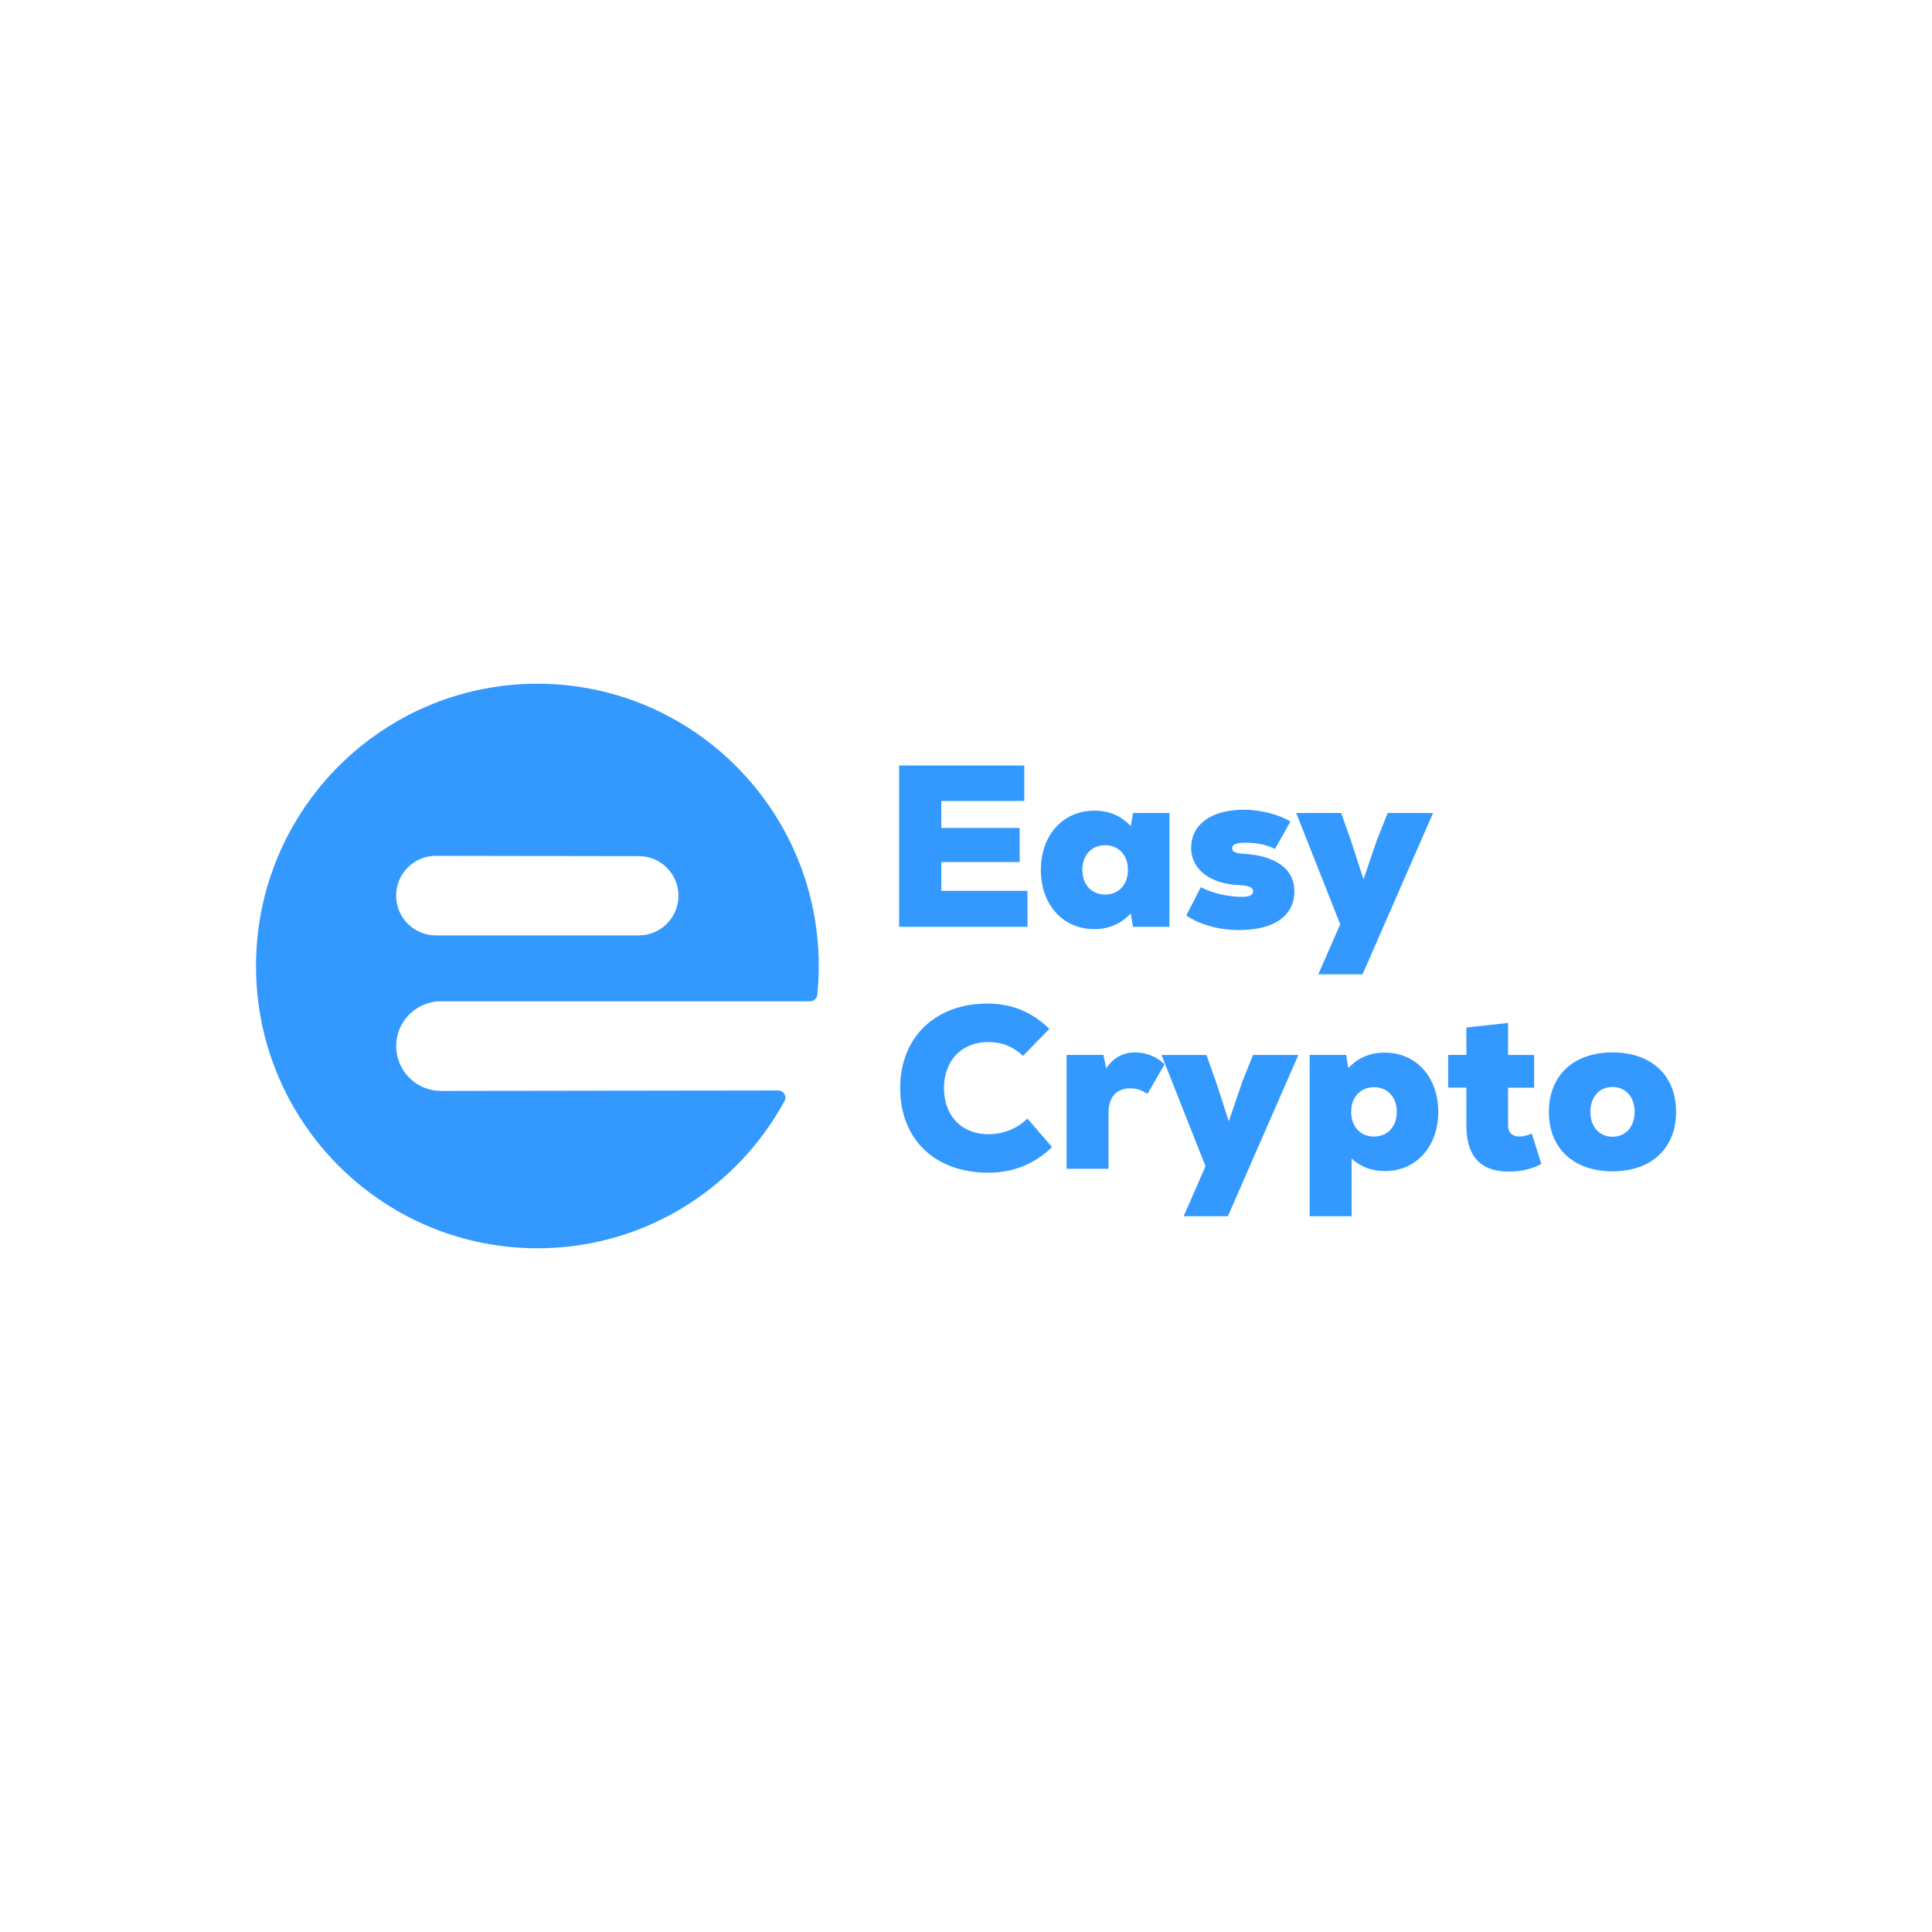 <?xml version="1.0" encoding="UTF-8"?>
<svg id="Layer_3" data-name="Layer 3" xmlns="http://www.w3.org/2000/svg" viewBox="0 0 1024 1024">
  <defs>
    <style>
      .cls-1 {
        fill: #39f;
      }

      .cls-2 {
        fill: #fff;
      }
    </style>
  </defs>
  <g id="Layer_1" data-name="Layer 1">
    <g>
      <rect class="cls-2" width="1024" height="1024"/>
      <g>
        <path class="cls-1" d="M233.74,530.7h195.65c1.96,0,3.59-1.49,3.79-3.43.51-5.02.77-10.11.77-15.27,0-6.33-.39-12.58-1.15-18.7-.79-6.37-1.98-12.61-3.54-18.7-1.64-6.41-3.7-12.65-6.15-18.7-2.17-5.38-4.64-10.6-7.39-15.64-.56-1.03-1.13-2.05-1.72-3.06-3.78-6.57-8.05-12.82-12.76-18.7-1.37-1.72-2.78-3.4-4.22-5.05-4.22-4.84-8.76-9.4-13.56-13.65-1.68-1.49-3.39-2.94-5.14-4.35-5.88-4.76-12.13-9.07-18.7-12.9-.84-.49-1.69-.98-2.54-1.45-5.2-2.9-10.6-5.49-16.16-7.76-6.05-2.47-12.29-4.54-18.7-6.21-6.09-1.58-12.34-2.78-18.7-3.58-6.13-.77-12.37-1.17-18.7-1.17s-12.58.39-18.7,1.17c-6.37.8-12.61,2-18.7,3.58-6.41,1.66-12.66,3.74-18.7,6.21-5.56,2.26-10.96,4.86-16.16,7.76-.85.47-1.7.96-2.54,1.45-6.57,3.82-12.82,8.14-18.7,12.9-1.75,1.41-3.46,2.86-5.14,4.35-4.8,4.25-9.34,8.81-13.56,13.65-1.45,1.65-2.85,3.34-4.22,5.05-4.7,5.88-8.98,12.13-12.76,18.7-.59,1.02-1.16,2.03-1.72,3.06-2.75,5.04-5.22,10.26-7.39,15.64-2.44,6.05-4.5,12.29-6.15,18.7-1.56,6.09-2.75,12.34-3.54,18.7-.76,6.13-1.15,12.37-1.15,18.7s.39,12.58,1.15,18.7c.79,6.37,1.98,12.61,3.54,18.7,1.64,6.41,3.7,12.65,6.15,18.7,2.17,5.38,4.64,10.6,7.39,15.64.56,1.03,1.13,2.05,1.72,3.06,3.78,6.57,8.05,12.82,12.76,18.7,1.37,1.72,2.78,3.4,4.22,5.05,4.22,4.84,8.76,9.4,13.56,13.65,1.68,1.49,3.39,2.94,5.14,4.35,5.88,4.76,12.13,9.07,18.7,12.9.84.49,1.69.98,2.54,1.45,5.2,2.9,10.6,5.49,16.16,7.76,6.05,2.47,12.29,4.54,18.7,6.21,6.09,1.58,12.34,2.78,18.7,3.58,6.13.77,12.37,1.17,18.7,1.17s12.58-.39,18.7-1.17c6.37-.8,12.61-2,18.7-3.58,6.41-1.66,12.66-3.74,18.7-6.21,5.56-2.26,10.96-4.86,16.16-7.76.85-.47,1.7-.96,2.54-1.45,6.57-3.82,12.82-8.14,18.7-12.9,1.75-1.41,3.46-2.86,5.14-4.35,4.8-4.25,9.34-8.81,13.56-13.65,1.45-1.65,2.85-3.34,4.22-5.05,4.7-5.88,8.98-12.13,12.76-18.7.59-1.02,1.16-2.03,1.72-3.06l.08-.15c1.39-2.53-.45-5.63-3.34-5.62l-178.68.24c-13.13.02-23.79-10.62-23.79-23.76h0c0-13.12,10.64-23.76,23.76-23.76ZM231.01,453.62l107.62.15c11.59.02,20.97,9.41,20.97,21h0c0,11.6-9.4,21-21,21h-107.62c-11.6,0-21-9.4-21-21v-.15c0-11.61,9.42-21.02,21.03-21Z"/>
        <g>
          <g>
            <path class="cls-1" d="M477.12,576.73c0-27.36,19.05-44.82,46.17-44.82,13.07,0,23.82,4.52,32.85,13.43l-13.92,14.29c-5.37-5.01-11.24-7.33-18.44-7.33-14.05,0-23.45,9.77-23.45,24.43s9.4,24.43,23.45,24.43c7.94,0,15.27-2.93,20.76-8.31l13.07,15.14c-9.53,9.16-20.76,13.56-33.83,13.56-28.7,0-46.66-18.08-46.66-44.82Z"/>
            <path class="cls-1" d="M617.21,564.15l-9.04,15.63c-3.42-2.2-5.86-2.93-9.04-2.93-6.84,0-11.6,3.91-11.6,13.31v29.31h-22.23v-60.34h19.54l1.47,7.21c3.91-6.23,9.65-8.55,15.39-8.55,5.01,0,11.11,1.83,15.51,6.35Z"/>
            <path class="cls-1" d="M688.17,559.14l-37.37,85.5h-23.45l11.6-26.5-23.33-58.99h23.82l5.13,14.41,6.72,20.76,7.08-20.76,5.74-14.41h24.06Z"/>
            <path class="cls-1" d="M762.31,589.31c0,18.44-11.73,31.39-28.34,31.39-6.84,0-12.7-2.2-17.59-6.6v30.53h-22.23v-85.5h19.3l1.22,6.96c5.13-5.5,11.48-8.18,19.3-8.18,16.61,0,28.34,12.95,28.34,31.39ZM740.33,589.31c0-7.82-4.89-13.07-12.09-13.07s-12.09,5.25-12.09,13.07,4.89,13.07,12.09,13.07,12.09-5.25,12.09-13.07Z"/>
            <path class="cls-1" d="M816.91,616.91c-5.37,2.93-11.11,4.03-17.47,4.03-12.09,0-22.23-5.5-22.23-24.43v-20.03h-9.65v-17.34h9.65v-14.53l22.11-2.44v16.98h13.8v17.34h-13.8v20.03c0,4.28,2.69,5.86,6.11,5.86,2.2,0,4.76-.73,6.47-1.59l5.01,16.12Z"/>
            <path class="cls-1" d="M820.94,589.31c0-19.3,13.07-31.51,33.71-31.51s33.71,12.21,33.71,31.51-13.07,31.51-33.71,31.51-33.71-12.21-33.71-31.51ZM866.38,589.31c0-7.94-4.76-13.19-11.72-13.19s-11.72,5.25-11.72,13.19,4.76,13.19,11.72,13.19,11.72-5.25,11.72-13.19Z"/>
          </g>
          <g>
            <path class="cls-1" d="M544.59,472.18v19.05h-68.03v-85.5h66.32v18.81h-43.97v14.29h41.53v18.08h-41.53v15.27h45.68Z"/>
            <path class="cls-1" d="M619.83,430.89v60.34h-19.3l-1.22-7.08c-5.13,5.5-11.6,8.31-19.3,8.31-16.61,0-28.34-12.95-28.34-31.39s11.73-31.39,28.34-31.39c7.82,0,14.17,2.69,19.3,8.18l1.22-6.96h19.3ZM597.84,461.06c0-7.82-4.89-13.07-12.09-13.07s-12.09,5.25-12.09,13.07,4.89,13.07,12.09,13.07,12.09-5.25,12.09-13.07Z"/>
            <path class="cls-1" d="M628.75,485.24l7.7-15.02c6.11,3.3,14.78,5.13,21.98,5.13,3.79,0,5.74-.98,5.74-2.93s-1.83-3.05-7.57-3.3c-14.9-.61-25.28-8.18-25.28-19.66,0-12.34,10.5-20.27,27.85-20.27,9.77,0,19.18,2.81,24.79,6.23l-8.18,14.53c-4.03-2.08-9.4-3.3-15.76-3.3-4.64,0-6.96.85-6.96,3.05,0,1.71,1.59,2.56,5.99,2.81,16.61.98,26.99,7.69,26.99,19.91,0,12.82-10.5,20.52-29.31,20.52-11.48,0-21.25-3.18-27.97-7.69Z"/>
            <path class="cls-1" d="M759.56,430.89l-37.37,85.5h-23.45l11.6-26.5-23.33-58.99h23.82l5.13,14.41,6.72,20.76,7.08-20.76,5.74-14.41h24.06Z"/>
          </g>
        </g>
      </g>
    </g>
  </g>
</svg>